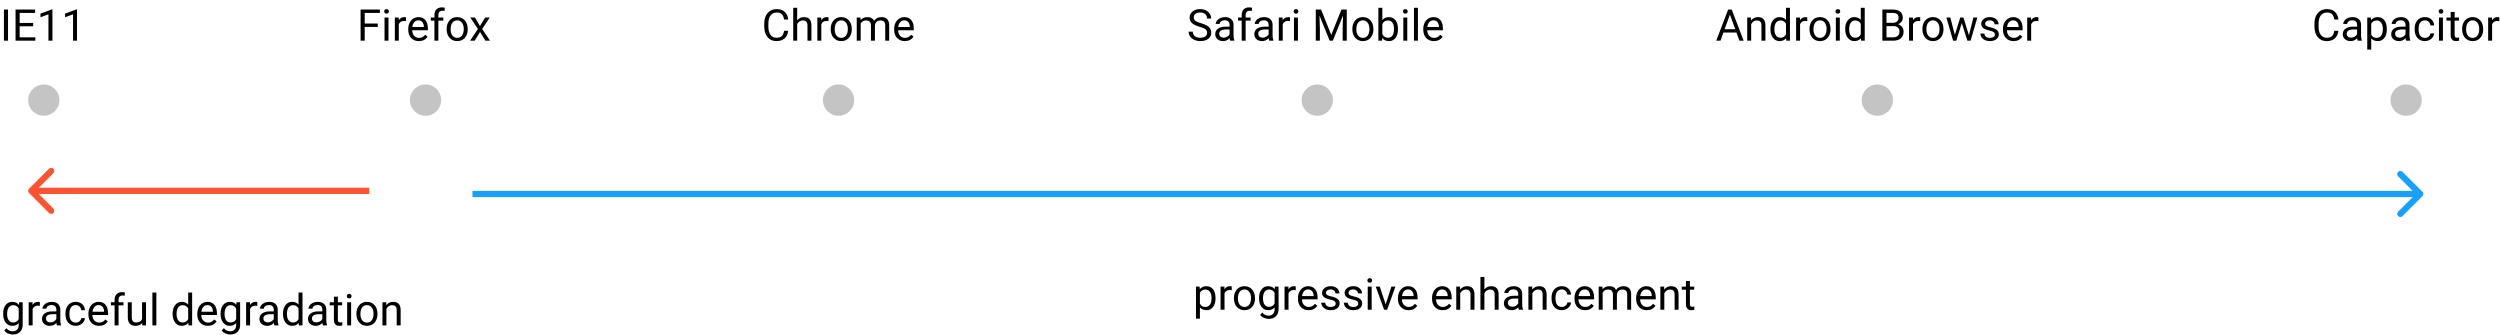 <svg width="799" height="107" viewBox="0 0 799 107" fill="none" xmlns="http://www.w3.org/2000/svg">
<rect width="799" height="107" fill="white"/>
<path d="M2.563 13H1.251V3.047H2.563V13ZM10.596 8.399H6.282V11.927H11.293V13H4.97V3.047H11.225V4.127H6.282V7.326H10.596V8.399ZM16.755 13H15.483V4.571L12.934 5.508V4.359L16.557 2.999H16.755V13ZM24.616 13H23.345V4.571L20.795 5.508V4.359L24.418 2.999H24.616V13Z" fill="black"/>
<path d="M120.734 8.604H116.558V13H115.245V3.047H121.411V4.127H116.558V7.531H120.734V8.604ZM124.159 13H122.895V5.604H124.159V13ZM122.792 3.642C122.792 3.437 122.854 3.263 122.977 3.122C123.104 2.981 123.291 2.91 123.537 2.91C123.783 2.91 123.97 2.981 124.098 3.122C124.225 3.263 124.289 3.437 124.289 3.642C124.289 3.847 124.225 4.018 124.098 4.154C123.97 4.291 123.783 4.359 123.537 4.359C123.291 4.359 123.104 4.291 122.977 4.154C122.854 4.018 122.792 3.847 122.792 3.642ZM129.765 6.738C129.573 6.706 129.366 6.69 129.143 6.69C128.313 6.69 127.75 7.044 127.454 7.75V13H126.189V5.604H127.42L127.44 6.458C127.855 5.797 128.443 5.467 129.204 5.467C129.45 5.467 129.637 5.499 129.765 5.562V6.738ZM133.866 13.137C132.864 13.137 132.048 12.809 131.419 12.152C130.79 11.492 130.476 10.61 130.476 9.507V9.274C130.476 8.541 130.615 7.887 130.893 7.312C131.175 6.734 131.567 6.283 132.068 5.959C132.574 5.631 133.121 5.467 133.709 5.467C134.671 5.467 135.418 5.784 135.951 6.417C136.484 7.05 136.751 7.957 136.751 9.138V9.664H131.74C131.758 10.393 131.97 10.983 132.376 11.435C132.786 11.881 133.306 12.104 133.935 12.104C134.381 12.104 134.759 12.013 135.069 11.831C135.379 11.649 135.65 11.407 135.883 11.106L136.655 11.708C136.035 12.661 135.106 13.137 133.866 13.137ZM133.709 6.506C133.199 6.506 132.77 6.693 132.424 7.066C132.077 7.436 131.863 7.955 131.781 8.625H135.486V8.529C135.45 7.887 135.277 7.39 134.967 7.039C134.657 6.684 134.238 6.506 133.709 6.506ZM138.843 13V6.581H137.674V5.604H138.843V4.845C138.843 4.052 139.055 3.439 139.479 3.006C139.902 2.573 140.502 2.356 141.276 2.356C141.568 2.356 141.857 2.395 142.145 2.473L142.076 3.498C141.862 3.457 141.634 3.437 141.393 3.437C140.982 3.437 140.666 3.557 140.442 3.799C140.219 4.036 140.107 4.378 140.107 4.824V5.604H141.687V6.581H140.107V13H138.843ZM142.753 9.233C142.753 8.509 142.894 7.857 143.177 7.278C143.464 6.7 143.86 6.253 144.366 5.938C144.877 5.624 145.458 5.467 146.109 5.467C147.117 5.467 147.93 5.815 148.55 6.513C149.174 7.21 149.486 8.137 149.486 9.295V9.384C149.486 10.104 149.347 10.751 149.069 11.325C148.796 11.895 148.402 12.339 147.887 12.658C147.376 12.977 146.788 13.137 146.123 13.137C145.12 13.137 144.307 12.788 143.683 12.091C143.063 11.394 142.753 10.471 142.753 9.322V9.233ZM144.024 9.384C144.024 10.204 144.214 10.863 144.592 11.359C144.975 11.856 145.485 12.104 146.123 12.104C146.766 12.104 147.276 11.854 147.654 11.352C148.033 10.847 148.222 10.14 148.222 9.233C148.222 8.422 148.028 7.766 147.641 7.265C147.258 6.759 146.747 6.506 146.109 6.506C145.485 6.506 144.981 6.754 144.599 7.251C144.216 7.748 144.024 8.459 144.024 9.384ZM153.403 8.304L155.044 5.604H156.521L154.101 9.261L156.596 13H155.133L153.424 10.231L151.715 13H150.245L152.74 9.261L150.32 5.604H151.783L153.403 8.304Z" fill="black"/>
<path d="M251.915 9.842C251.792 10.895 251.402 11.708 250.746 12.282C250.094 12.852 249.226 13.137 248.142 13.137C246.966 13.137 246.022 12.715 245.312 11.872C244.605 11.029 244.252 9.901 244.252 8.488V7.531C244.252 6.606 244.416 5.793 244.744 5.091C245.077 4.389 245.546 3.851 246.152 3.478C246.758 3.099 247.46 2.91 248.258 2.91C249.315 2.91 250.163 3.206 250.801 3.799C251.439 4.387 251.81 5.202 251.915 6.246H250.596C250.482 5.453 250.233 4.879 249.851 4.523C249.472 4.168 248.941 3.99 248.258 3.99C247.419 3.99 246.761 4.3 246.282 4.92C245.808 5.54 245.571 6.422 245.571 7.565V8.529C245.571 9.609 245.797 10.468 246.248 11.106C246.699 11.745 247.33 12.063 248.142 12.063C248.871 12.063 249.429 11.899 249.816 11.571C250.208 11.239 250.468 10.662 250.596 9.842H251.915ZM254.779 6.499C255.34 5.811 256.069 5.467 256.967 5.467C258.53 5.467 259.318 6.349 259.332 8.112V13H258.067V8.105C258.063 7.572 257.94 7.178 257.698 6.923C257.461 6.668 257.09 6.54 256.584 6.54C256.174 6.54 255.814 6.649 255.504 6.868C255.194 7.087 254.952 7.374 254.779 7.729V13H253.515V2.5H254.779V6.499ZM264.801 6.738C264.609 6.706 264.402 6.69 264.179 6.69C263.349 6.69 262.786 7.044 262.49 7.75V13H261.226V5.604H262.456L262.477 6.458C262.891 5.797 263.479 5.467 264.24 5.467C264.486 5.467 264.673 5.499 264.801 5.562V6.738ZM265.498 9.233C265.498 8.509 265.639 7.857 265.922 7.278C266.209 6.7 266.605 6.253 267.111 5.938C267.622 5.624 268.203 5.467 268.854 5.467C269.862 5.467 270.675 5.815 271.295 6.513C271.919 7.21 272.231 8.137 272.231 9.295V9.384C272.231 10.104 272.092 10.751 271.814 11.325C271.541 11.895 271.147 12.339 270.632 12.658C270.121 12.977 269.534 13.137 268.868 13.137C267.866 13.137 267.052 12.788 266.428 12.091C265.808 11.394 265.498 10.471 265.498 9.322V9.233ZM266.77 9.384C266.77 10.204 266.959 10.863 267.337 11.359C267.72 11.856 268.23 12.104 268.868 12.104C269.511 12.104 270.021 11.854 270.399 11.352C270.778 10.847 270.967 10.14 270.967 9.233C270.967 8.422 270.773 7.766 270.386 7.265C270.003 6.759 269.493 6.506 268.854 6.506C268.23 6.506 267.727 6.754 267.344 7.251C266.961 7.748 266.77 8.459 266.77 9.384ZM275.007 5.604L275.041 6.424C275.583 5.786 276.315 5.467 277.235 5.467C278.27 5.467 278.974 5.863 279.348 6.656C279.594 6.301 279.913 6.014 280.305 5.795C280.701 5.576 281.168 5.467 281.706 5.467C283.328 5.467 284.153 6.326 284.181 8.044V13H282.916V8.119C282.916 7.59 282.795 7.196 282.554 6.937C282.312 6.672 281.907 6.54 281.337 6.54C280.868 6.54 280.478 6.681 280.168 6.964C279.858 7.242 279.678 7.618 279.628 8.092V13H278.356V8.153C278.356 7.078 277.83 6.54 276.777 6.54C275.948 6.54 275.381 6.893 275.075 7.6V13H273.811V5.604H275.007ZM289.164 13.137C288.161 13.137 287.346 12.809 286.717 12.152C286.088 11.492 285.773 10.61 285.773 9.507V9.274C285.773 8.541 285.912 7.887 286.19 7.312C286.473 6.734 286.865 6.283 287.366 5.959C287.872 5.631 288.419 5.467 289.007 5.467C289.968 5.467 290.716 5.784 291.249 6.417C291.782 7.05 292.049 7.957 292.049 9.138V9.664H287.038C287.056 10.393 287.268 10.983 287.674 11.435C288.084 11.881 288.604 12.104 289.232 12.104C289.679 12.104 290.057 12.013 290.367 11.831C290.677 11.649 290.948 11.407 291.181 11.106L291.953 11.708C291.333 12.661 290.404 13.137 289.164 13.137ZM289.007 6.506C288.496 6.506 288.068 6.693 287.722 7.066C287.375 7.436 287.161 7.955 287.079 8.625H290.784V8.529C290.748 7.887 290.575 7.39 290.265 7.039C289.955 6.684 289.535 6.506 289.007 6.506Z" fill="black"/>
<path d="M383.422 8.563C382.296 8.24 381.476 7.843 380.961 7.374C380.451 6.9 380.195 6.317 380.195 5.624C380.195 4.84 380.507 4.193 381.132 3.683C381.761 3.168 382.576 2.91 383.579 2.91C384.263 2.91 384.871 3.042 385.404 3.307C385.942 3.571 386.357 3.936 386.648 4.4C386.945 4.865 387.093 5.373 387.093 5.925H385.773C385.773 5.323 385.582 4.852 385.199 4.51C384.816 4.163 384.276 3.99 383.579 3.99C382.932 3.99 382.426 4.134 382.062 4.421C381.701 4.703 381.521 5.098 381.521 5.604C381.521 6.009 381.692 6.353 382.034 6.636C382.381 6.914 382.966 7.169 383.791 7.401C384.62 7.634 385.268 7.891 385.732 8.174C386.202 8.452 386.548 8.778 386.771 9.151C386.999 9.525 387.113 9.965 387.113 10.471C387.113 11.277 386.799 11.925 386.17 12.412C385.541 12.895 384.7 13.137 383.647 13.137C382.964 13.137 382.326 13.007 381.733 12.747C381.141 12.483 380.683 12.123 380.359 11.667C380.04 11.211 379.881 10.694 379.881 10.115H381.2C381.2 10.717 381.421 11.193 381.863 11.544C382.31 11.89 382.905 12.063 383.647 12.063C384.34 12.063 384.871 11.922 385.24 11.64C385.609 11.357 385.794 10.972 385.794 10.484C385.794 9.997 385.623 9.621 385.281 9.356C384.939 9.088 384.32 8.823 383.422 8.563ZM393.17 13C393.097 12.854 393.038 12.594 392.992 12.221C392.404 12.831 391.702 13.137 390.887 13.137C390.158 13.137 389.558 12.932 389.089 12.521C388.624 12.107 388.392 11.583 388.392 10.949C388.392 10.179 388.683 9.582 389.267 9.158C389.854 8.73 390.679 8.516 391.741 8.516H392.972V7.935C392.972 7.493 392.84 7.142 392.575 6.882C392.311 6.618 391.921 6.485 391.406 6.485C390.955 6.485 390.577 6.599 390.271 6.827C389.966 7.055 389.813 7.331 389.813 7.654H388.542C388.542 7.285 388.672 6.93 388.932 6.588C389.196 6.242 389.551 5.968 389.998 5.768C390.449 5.567 390.944 5.467 391.481 5.467C392.334 5.467 393.001 5.681 393.484 6.109C393.967 6.533 394.218 7.119 394.236 7.866V11.271C394.236 11.95 394.323 12.49 394.496 12.891V13H393.17ZM391.071 12.036C391.468 12.036 391.844 11.934 392.199 11.729C392.555 11.523 392.812 11.257 392.972 10.929V9.411H391.98C390.431 9.411 389.656 9.865 389.656 10.771C389.656 11.168 389.788 11.478 390.053 11.701C390.317 11.925 390.657 12.036 391.071 12.036ZM396.841 13V6.581H395.672V5.604H396.841V4.845C396.841 4.052 397.053 3.439 397.477 3.006C397.9 2.573 398.5 2.356 399.274 2.356C399.566 2.356 399.855 2.395 400.143 2.473L400.074 3.498C399.86 3.457 399.632 3.437 399.391 3.437C398.98 3.437 398.664 3.557 398.44 3.799C398.217 4.036 398.105 4.378 398.105 4.824V5.604H399.685V6.581H398.105V13H396.841ZM405.652 13C405.579 12.854 405.52 12.594 405.475 12.221C404.887 12.831 404.185 13.137 403.369 13.137C402.64 13.137 402.041 12.932 401.571 12.521C401.106 12.107 400.874 11.583 400.874 10.949C400.874 10.179 401.166 9.582 401.749 9.158C402.337 8.73 403.162 8.516 404.224 8.516H405.454V7.935C405.454 7.493 405.322 7.142 405.058 6.882C404.793 6.618 404.404 6.485 403.889 6.485C403.438 6.485 403.059 6.599 402.754 6.827C402.449 7.055 402.296 7.331 402.296 7.654H401.024C401.024 7.285 401.154 6.93 401.414 6.588C401.678 6.242 402.034 5.968 402.48 5.768C402.932 5.567 403.426 5.467 403.964 5.467C404.816 5.467 405.484 5.681 405.967 6.109C406.45 6.533 406.701 7.119 406.719 7.866V11.271C406.719 11.95 406.805 12.49 406.979 12.891V13H405.652ZM403.554 12.036C403.95 12.036 404.326 11.934 404.682 11.729C405.037 11.523 405.295 11.257 405.454 10.929V9.411H404.463C402.913 9.411 402.139 9.865 402.139 10.771C402.139 11.168 402.271 11.478 402.535 11.701C402.799 11.925 403.139 12.036 403.554 12.036ZM412.276 6.738C412.085 6.706 411.878 6.69 411.654 6.69C410.825 6.69 410.262 7.044 409.966 7.75V13H408.701V5.604H409.932L409.952 6.458C410.367 5.797 410.955 5.467 411.716 5.467C411.962 5.467 412.149 5.499 412.276 5.562V6.738ZM414.819 13H413.555V5.604H414.819V13ZM413.452 3.642C413.452 3.437 413.514 3.263 413.637 3.122C413.764 2.981 413.951 2.91 414.197 2.91C414.443 2.91 414.63 2.981 414.758 3.122C414.885 3.263 414.949 3.437 414.949 3.642C414.949 3.847 414.885 4.018 414.758 4.154C414.63 4.291 414.443 4.359 414.197 4.359C413.951 4.359 413.764 4.291 413.637 4.154C413.514 4.018 413.452 3.847 413.452 3.642ZM422.216 3.047L425.47 11.168L428.724 3.047H430.426V13H429.113V9.124L429.236 4.94L425.969 13H424.964L421.703 4.961L421.833 9.124V13H420.521V3.047H422.216ZM432.21 9.233C432.21 8.509 432.351 7.857 432.634 7.278C432.921 6.7 433.317 6.253 433.823 5.938C434.334 5.624 434.915 5.467 435.566 5.467C436.574 5.467 437.387 5.815 438.007 6.513C438.631 7.21 438.943 8.137 438.943 9.295V9.384C438.943 10.104 438.804 10.751 438.526 11.325C438.253 11.895 437.859 12.339 437.344 12.658C436.833 12.977 436.245 13.137 435.58 13.137C434.577 13.137 433.764 12.788 433.14 12.091C432.52 11.394 432.21 10.471 432.21 9.322V9.233ZM433.481 9.384C433.481 10.204 433.671 10.863 434.049 11.359C434.432 11.856 434.942 12.104 435.58 12.104C436.223 12.104 436.733 11.854 437.111 11.352C437.49 10.847 437.679 10.14 437.679 9.233C437.679 8.422 437.485 7.766 437.098 7.265C436.715 6.759 436.204 6.506 435.566 6.506C434.942 6.506 434.438 6.754 434.056 7.251C433.673 7.748 433.481 8.459 433.481 9.384ZM446.791 9.384C446.791 10.514 446.531 11.423 446.012 12.111C445.492 12.795 444.795 13.137 443.92 13.137C442.986 13.137 442.263 12.806 441.753 12.146L441.691 13H440.529V2.5H441.794V6.417C442.304 5.784 443.008 5.467 443.906 5.467C444.804 5.467 445.508 5.806 446.019 6.485C446.534 7.164 446.791 8.094 446.791 9.274V9.384ZM445.526 9.24C445.526 8.379 445.36 7.714 445.027 7.244C444.695 6.775 444.216 6.54 443.592 6.54C442.758 6.54 442.159 6.927 441.794 7.702V10.901C442.181 11.676 442.785 12.063 443.605 12.063C444.212 12.063 444.683 11.829 445.021 11.359C445.358 10.89 445.526 10.184 445.526 9.24ZM449.765 13H448.5V5.604H449.765V13ZM448.397 3.642C448.397 3.437 448.459 3.263 448.582 3.122C448.71 2.981 448.896 2.91 449.143 2.91C449.389 2.91 449.576 2.981 449.703 3.122C449.831 3.263 449.895 3.437 449.895 3.642C449.895 3.847 449.831 4.018 449.703 4.154C449.576 4.291 449.389 4.359 449.143 4.359C448.896 4.359 448.71 4.291 448.582 4.154C448.459 4.018 448.397 3.847 448.397 3.642ZM453.169 13H451.904V2.5H453.169V13ZM458.269 13.137C457.266 13.137 456.45 12.809 455.821 12.152C455.192 11.492 454.878 10.61 454.878 9.507V9.274C454.878 8.541 455.017 7.887 455.295 7.312C455.577 6.734 455.969 6.283 456.471 5.959C456.977 5.631 457.523 5.467 458.111 5.467C459.073 5.467 459.82 5.784 460.354 6.417C460.887 7.05 461.153 7.957 461.153 9.138V9.664H456.143C456.161 10.393 456.373 10.983 456.778 11.435C457.188 11.881 457.708 12.104 458.337 12.104C458.784 12.104 459.162 12.013 459.472 11.831C459.782 11.649 460.053 11.407 460.285 11.106L461.058 11.708C460.438 12.661 459.508 13.137 458.269 13.137ZM458.111 6.506C457.601 6.506 457.173 6.693 456.826 7.066C456.48 7.436 456.266 7.955 456.184 8.625H459.889V8.529C459.852 7.887 459.679 7.39 459.369 7.039C459.059 6.684 458.64 6.506 458.111 6.506Z" fill="black"/>
<path d="M554.972 10.402H550.802L549.865 13H548.512L552.312 3.047H553.461L557.269 13H555.922L554.972 10.402ZM551.198 9.322H554.582L552.887 4.667L551.198 9.322ZM559.606 5.604L559.647 6.533C560.213 5.822 560.951 5.467 561.862 5.467C563.425 5.467 564.214 6.349 564.228 8.112V13H562.963V8.105C562.958 7.572 562.835 7.178 562.594 6.923C562.357 6.668 561.985 6.54 561.479 6.54C561.069 6.54 560.709 6.649 560.399 6.868C560.09 7.087 559.848 7.374 559.675 7.729V13H558.41V5.604H559.606ZM565.827 9.24C565.827 8.105 566.096 7.194 566.634 6.506C567.172 5.813 567.876 5.467 568.746 5.467C569.612 5.467 570.298 5.763 570.804 6.355V2.5H572.068V13H570.906L570.845 12.207C570.339 12.827 569.635 13.137 568.732 13.137C567.876 13.137 567.176 12.786 566.634 12.084C566.096 11.382 565.827 10.466 565.827 9.336V9.24ZM567.092 9.384C567.092 10.222 567.265 10.879 567.611 11.352C567.958 11.826 568.436 12.063 569.047 12.063C569.849 12.063 570.435 11.704 570.804 10.983V7.586C570.425 6.889 569.844 6.54 569.061 6.54C568.441 6.54 567.958 6.779 567.611 7.258C567.265 7.736 567.092 8.445 567.092 9.384ZM577.612 6.738C577.421 6.706 577.214 6.69 576.99 6.69C576.161 6.69 575.598 7.044 575.302 7.75V13H574.037V5.604H575.268L575.288 6.458C575.703 5.797 576.291 5.467 577.052 5.467C577.298 5.467 577.485 5.499 577.612 5.562V6.738ZM578.31 9.233C578.31 8.509 578.451 7.857 578.733 7.278C579.021 6.7 579.417 6.253 579.923 5.938C580.433 5.624 581.014 5.467 581.666 5.467C582.673 5.467 583.487 5.815 584.106 6.513C584.731 7.21 585.043 8.137 585.043 9.295V9.384C585.043 10.104 584.904 10.751 584.626 11.325C584.353 11.895 583.958 12.339 583.443 12.658C582.933 12.977 582.345 13.137 581.68 13.137C580.677 13.137 579.864 12.788 579.239 12.091C578.619 11.394 578.31 10.471 578.31 9.322V9.233ZM579.581 9.384C579.581 10.204 579.77 10.863 580.148 11.359C580.531 11.856 581.042 12.104 581.68 12.104C582.322 12.104 582.833 11.854 583.211 11.352C583.589 10.847 583.778 10.14 583.778 9.233C583.778 8.422 583.585 7.766 583.197 7.265C582.814 6.759 582.304 6.506 581.666 6.506C581.042 6.506 580.538 6.754 580.155 7.251C579.772 7.748 579.581 8.459 579.581 9.384ZM588.003 13H586.738V5.604H588.003V13ZM586.636 3.642C586.636 3.437 586.697 3.263 586.82 3.122C586.948 2.981 587.135 2.91 587.381 2.91C587.627 2.91 587.814 2.981 587.941 3.122C588.069 3.263 588.133 3.437 588.133 3.642C588.133 3.847 588.069 4.018 587.941 4.154C587.814 4.291 587.627 4.359 587.381 4.359C587.135 4.359 586.948 4.291 586.82 4.154C586.697 4.018 586.636 3.847 586.636 3.642ZM589.726 9.24C589.726 8.105 589.994 7.194 590.532 6.506C591.07 5.813 591.774 5.467 592.645 5.467C593.51 5.467 594.196 5.763 594.702 6.355V2.5H595.967V13H594.805L594.743 12.207C594.237 12.827 593.533 13.137 592.631 13.137C591.774 13.137 591.075 12.786 590.532 12.084C589.994 11.382 589.726 10.466 589.726 9.336V9.24ZM590.99 9.384C590.99 10.222 591.163 10.879 591.51 11.352C591.856 11.826 592.335 12.063 592.945 12.063C593.747 12.063 594.333 11.704 594.702 10.983V7.586C594.324 6.889 593.743 6.54 592.959 6.54C592.339 6.54 591.856 6.779 591.51 7.258C591.163 7.736 590.99 8.445 590.99 9.384ZM601.606 13V3.047H604.86C605.94 3.047 606.752 3.27 607.294 3.717C607.841 4.163 608.114 4.824 608.114 5.699C608.114 6.164 607.982 6.577 607.718 6.937C607.453 7.292 607.093 7.568 606.638 7.764C607.175 7.914 607.599 8.201 607.909 8.625C608.224 9.044 608.381 9.546 608.381 10.129C608.381 11.022 608.091 11.724 607.513 12.234C606.934 12.745 606.116 13 605.059 13H601.606ZM602.919 8.345V11.927H605.086C605.697 11.927 606.177 11.77 606.528 11.455C606.884 11.136 607.062 10.699 607.062 10.143C607.062 8.944 606.41 8.345 605.106 8.345H602.919ZM602.919 7.292H604.901C605.476 7.292 605.934 7.148 606.275 6.861C606.622 6.574 606.795 6.185 606.795 5.692C606.795 5.146 606.635 4.749 606.316 4.503C605.997 4.252 605.512 4.127 604.86 4.127H602.919V7.292ZM613.706 6.738C613.515 6.706 613.307 6.69 613.084 6.69C612.255 6.69 611.692 7.044 611.396 7.75V13H610.131V5.604H611.361L611.382 6.458C611.797 5.797 612.384 5.467 613.146 5.467C613.392 5.467 613.578 5.499 613.706 5.562V6.738ZM614.403 9.233C614.403 8.509 614.545 7.857 614.827 7.278C615.114 6.7 615.511 6.253 616.017 5.938C616.527 5.624 617.108 5.467 617.76 5.467C618.767 5.467 619.58 5.815 620.2 6.513C620.825 7.21 621.137 8.137 621.137 9.295V9.384C621.137 10.104 620.998 10.751 620.72 11.325C620.446 11.895 620.052 12.339 619.537 12.658C619.027 12.977 618.439 13.137 617.773 13.137C616.771 13.137 615.957 12.788 615.333 12.091C614.713 11.394 614.403 10.471 614.403 9.322V9.233ZM615.675 9.384C615.675 10.204 615.864 10.863 616.242 11.359C616.625 11.856 617.135 12.104 617.773 12.104C618.416 12.104 618.926 11.854 619.305 11.352C619.683 10.847 619.872 10.14 619.872 9.233C619.872 8.422 619.678 7.766 619.291 7.265C618.908 6.759 618.398 6.506 617.76 6.506C617.135 6.506 616.632 6.754 616.249 7.251C615.866 7.748 615.675 8.459 615.675 9.384ZM629.271 11.257L630.693 5.604H631.958L629.805 13H628.779L626.981 7.395L625.231 13H624.206L622.06 5.604H623.317L624.773 11.141L626.496 5.604H627.515L629.271 11.257ZM637.557 11.038C637.557 10.696 637.427 10.432 637.167 10.245C636.912 10.054 636.463 9.89 635.82 9.753C635.182 9.616 634.674 9.452 634.296 9.261C633.922 9.069 633.644 8.841 633.462 8.577C633.284 8.313 633.195 7.998 633.195 7.634C633.195 7.028 633.451 6.515 633.961 6.096C634.476 5.676 635.132 5.467 635.93 5.467C636.768 5.467 637.447 5.683 637.967 6.116C638.491 6.549 638.753 7.103 638.753 7.777H637.481C637.481 7.431 637.333 7.132 637.037 6.882C636.745 6.631 636.376 6.506 635.93 6.506C635.469 6.506 635.109 6.606 634.85 6.807C634.59 7.007 634.46 7.269 634.46 7.593C634.46 7.898 634.581 8.128 634.822 8.283C635.064 8.438 635.499 8.586 636.128 8.728C636.761 8.869 637.274 9.037 637.666 9.233C638.058 9.429 638.347 9.666 638.534 9.944C638.726 10.218 638.821 10.553 638.821 10.949C638.821 11.61 638.557 12.141 638.028 12.542C637.5 12.938 636.814 13.137 635.971 13.137C635.378 13.137 634.854 13.032 634.398 12.822C633.943 12.613 633.585 12.321 633.325 11.947C633.07 11.569 632.942 11.161 632.942 10.724H634.207C634.23 11.148 634.398 11.485 634.713 11.735C635.032 11.981 635.451 12.104 635.971 12.104C636.449 12.104 636.832 12.009 637.119 11.817C637.411 11.621 637.557 11.362 637.557 11.038ZM643.538 13.137C642.535 13.137 641.72 12.809 641.091 12.152C640.462 11.492 640.147 10.61 640.147 9.507V9.274C640.147 8.541 640.286 7.887 640.564 7.312C640.847 6.734 641.239 6.283 641.74 5.959C642.246 5.631 642.793 5.467 643.381 5.467C644.342 5.467 645.09 5.784 645.623 6.417C646.156 7.05 646.423 7.957 646.423 9.138V9.664H641.412C641.43 10.393 641.642 10.983 642.048 11.435C642.458 11.881 642.978 12.104 643.606 12.104C644.053 12.104 644.431 12.013 644.741 11.831C645.051 11.649 645.322 11.407 645.555 11.106L646.327 11.708C645.707 12.661 644.778 13.137 643.538 13.137ZM643.381 6.506C642.87 6.506 642.442 6.693 642.096 7.066C641.749 7.436 641.535 7.955 641.453 8.625H645.158V8.529C645.122 7.887 644.949 7.39 644.639 7.039C644.329 6.684 643.91 6.506 643.381 6.506ZM651.468 6.738C651.276 6.706 651.069 6.69 650.846 6.69C650.016 6.69 649.453 7.044 649.157 7.75V13H647.893V5.604H649.123L649.144 6.458C649.558 5.797 650.146 5.467 650.907 5.467C651.153 5.467 651.34 5.499 651.468 5.562V6.738Z" fill="black"/>
<path d="M747.361 9.842C747.238 10.895 746.849 11.708 746.192 12.282C745.541 12.852 744.673 13.137 743.588 13.137C742.412 13.137 741.469 12.715 740.758 11.872C740.051 11.029 739.698 9.901 739.698 8.488V7.531C739.698 6.606 739.862 5.793 740.19 5.091C740.523 4.389 740.993 3.851 741.599 3.478C742.205 3.099 742.907 2.91 743.704 2.91C744.761 2.91 745.609 3.206 746.247 3.799C746.885 4.387 747.257 5.202 747.361 6.246H746.042C745.928 5.453 745.68 4.879 745.297 4.523C744.919 4.168 744.388 3.99 743.704 3.99C742.866 3.99 742.207 4.3 741.729 4.92C741.255 5.54 741.018 6.422 741.018 7.565V8.529C741.018 9.609 741.243 10.468 741.694 11.106C742.146 11.745 742.777 12.063 743.588 12.063C744.317 12.063 744.875 11.899 745.263 11.571C745.655 11.239 745.914 10.662 746.042 9.842H747.361ZM753.527 13C753.454 12.854 753.395 12.594 753.35 12.221C752.762 12.831 752.06 13.137 751.244 13.137C750.515 13.137 749.916 12.932 749.446 12.521C748.981 12.107 748.749 11.583 748.749 10.949C748.749 10.179 749.041 9.582 749.624 9.158C750.212 8.73 751.037 8.516 752.099 8.516H753.329V7.935C753.329 7.493 753.197 7.142 752.933 6.882C752.668 6.618 752.279 6.485 751.764 6.485C751.312 6.485 750.934 6.599 750.629 6.827C750.324 7.055 750.171 7.331 750.171 7.654H748.899C748.899 7.285 749.029 6.93 749.289 6.588C749.553 6.242 749.909 5.968 750.355 5.768C750.807 5.567 751.301 5.467 751.839 5.467C752.691 5.467 753.359 5.681 753.842 6.109C754.325 6.533 754.576 7.119 754.594 7.866V11.271C754.594 11.95 754.68 12.49 754.854 12.891V13H753.527ZM751.429 12.036C751.825 12.036 752.201 11.934 752.557 11.729C752.912 11.523 753.17 11.257 753.329 10.929V9.411H752.338C750.788 9.411 750.014 9.865 750.014 10.771C750.014 11.168 750.146 11.478 750.41 11.701C750.674 11.925 751.014 12.036 751.429 12.036ZM762.824 9.384C762.824 10.509 762.567 11.416 762.052 12.104C761.537 12.793 760.84 13.137 759.96 13.137C759.062 13.137 758.356 12.852 757.841 12.282V15.844H756.576V5.604H757.731L757.793 6.424C758.308 5.786 759.023 5.467 759.939 5.467C760.828 5.467 761.53 5.802 762.045 6.472C762.564 7.142 762.824 8.074 762.824 9.268V9.384ZM761.56 9.24C761.56 8.406 761.382 7.748 761.026 7.265C760.671 6.782 760.183 6.54 759.563 6.54C758.798 6.54 758.224 6.88 757.841 7.559V11.093C758.219 11.767 758.798 12.104 759.577 12.104C760.183 12.104 760.664 11.865 761.02 11.387C761.38 10.904 761.56 10.188 761.56 9.24ZM769.004 13C768.931 12.854 768.872 12.594 768.826 12.221C768.238 12.831 767.536 13.137 766.721 13.137C765.992 13.137 765.392 12.932 764.923 12.521C764.458 12.107 764.226 11.583 764.226 10.949C764.226 10.179 764.517 9.582 765.101 9.158C765.688 8.73 766.513 8.516 767.575 8.516H768.806V7.935C768.806 7.493 768.674 7.142 768.409 6.882C768.145 6.618 767.755 6.485 767.24 6.485C766.789 6.485 766.411 6.599 766.105 6.827C765.8 7.055 765.647 7.331 765.647 7.654H764.376C764.376 7.285 764.506 6.93 764.766 6.588C765.03 6.242 765.385 5.968 765.832 5.768C766.283 5.567 766.778 5.467 767.315 5.467C768.168 5.467 768.835 5.681 769.318 6.109C769.801 6.533 770.052 7.119 770.07 7.866V11.271C770.07 11.95 770.157 12.49 770.33 12.891V13H769.004ZM766.905 12.036C767.302 12.036 767.678 11.934 768.033 11.729C768.389 11.523 768.646 11.257 768.806 10.929V9.411H767.814C766.265 9.411 765.49 9.865 765.49 10.771C765.49 11.168 765.622 11.478 765.887 11.701C766.151 11.925 766.491 12.036 766.905 12.036ZM775.02 12.104C775.471 12.104 775.865 11.968 776.202 11.694C776.539 11.421 776.726 11.079 776.763 10.669H777.959C777.936 11.093 777.79 11.496 777.521 11.879C777.253 12.262 776.893 12.567 776.441 12.795C775.995 13.023 775.521 13.137 775.02 13.137C774.012 13.137 773.21 12.802 772.613 12.132C772.021 11.457 771.725 10.537 771.725 9.37V9.158C771.725 8.438 771.857 7.798 772.121 7.237C772.385 6.677 772.764 6.242 773.256 5.932C773.753 5.622 774.338 5.467 775.013 5.467C775.842 5.467 776.53 5.715 777.077 6.212C777.629 6.709 777.923 7.354 777.959 8.146H776.763C776.726 7.668 776.544 7.276 776.216 6.971C775.892 6.661 775.491 6.506 775.013 6.506C774.37 6.506 773.871 6.738 773.516 7.203C773.165 7.663 772.989 8.331 772.989 9.206V9.445C772.989 10.297 773.165 10.954 773.516 11.414C773.867 11.874 774.368 12.104 775.02 12.104ZM780.755 13H779.49V5.604H780.755V13ZM779.388 3.642C779.388 3.437 779.449 3.263 779.572 3.122C779.7 2.981 779.887 2.91 780.133 2.91C780.379 2.91 780.566 2.981 780.693 3.122C780.821 3.263 780.885 3.437 780.885 3.642C780.885 3.847 780.821 4.018 780.693 4.154C780.566 4.291 780.379 4.359 780.133 4.359C779.887 4.359 779.7 4.291 779.572 4.154C779.449 4.018 779.388 3.847 779.388 3.642ZM784.501 3.812V5.604H785.882V6.581H784.501V11.168C784.501 11.464 784.562 11.688 784.686 11.838C784.809 11.984 785.018 12.057 785.314 12.057C785.46 12.057 785.661 12.029 785.916 11.975V13C785.583 13.091 785.26 13.137 784.945 13.137C784.38 13.137 783.954 12.966 783.667 12.624C783.38 12.282 783.236 11.797 783.236 11.168V6.581H781.89V5.604H783.236V3.812H784.501ZM786.894 9.233C786.894 8.509 787.035 7.857 787.317 7.278C787.604 6.7 788.001 6.253 788.507 5.938C789.017 5.624 789.598 5.467 790.25 5.467C791.257 5.467 792.071 5.815 792.69 6.513C793.315 7.21 793.627 8.137 793.627 9.295V9.384C793.627 10.104 793.488 10.751 793.21 11.325C792.937 11.895 792.542 12.339 792.027 12.658C791.517 12.977 790.929 13.137 790.264 13.137C789.261 13.137 788.448 12.788 787.823 12.091C787.203 11.394 786.894 10.471 786.894 9.322V9.233ZM788.165 9.384C788.165 10.204 788.354 10.863 788.732 11.359C789.115 11.856 789.626 12.104 790.264 12.104C790.906 12.104 791.417 11.854 791.795 11.352C792.173 10.847 792.362 10.14 792.362 9.233C792.362 8.422 792.169 7.766 791.781 7.265C791.398 6.759 790.888 6.506 790.25 6.506C789.626 6.506 789.122 6.754 788.739 7.251C788.356 7.748 788.165 8.459 788.165 9.384ZM798.788 6.738C798.597 6.706 798.389 6.69 798.166 6.69C797.337 6.69 796.774 7.044 796.478 7.75V13H795.213V5.604H796.443L796.464 6.458C796.879 5.797 797.466 5.467 798.228 5.467C798.474 5.467 798.66 5.499 798.788 5.562V6.738Z" fill="black"/>
<path d="M1.004 100.24C1.004 99.087 1.271 98.171 1.804 97.492C2.337 96.809 3.043 96.467 3.923 96.467C4.825 96.467 5.529 96.786 6.035 97.424L6.097 96.603H7.252V103.822C7.252 104.779 6.967 105.534 6.397 106.085C5.832 106.636 5.071 106.912 4.114 106.912C3.581 106.912 3.059 106.798 2.549 106.57C2.038 106.342 1.649 106.03 1.38 105.634L2.036 104.875C2.578 105.545 3.242 105.88 4.025 105.88C4.641 105.88 5.119 105.707 5.461 105.36C5.807 105.014 5.98 104.526 5.98 103.897V103.262C5.475 103.845 4.784 104.137 3.909 104.137C3.043 104.137 2.341 103.788 1.804 103.091C1.271 102.394 1.004 101.443 1.004 100.24ZM2.275 100.384C2.275 101.218 2.446 101.874 2.788 102.353C3.13 102.826 3.608 103.063 4.224 103.063C5.021 103.063 5.607 102.701 5.98 101.977V98.6C5.593 97.893 5.012 97.54 4.237 97.54C3.622 97.54 3.141 97.779 2.795 98.258C2.449 98.736 2.275 99.445 2.275 100.384ZM12.741 97.738C12.55 97.706 12.342 97.69 12.119 97.69C11.29 97.69 10.727 98.044 10.431 98.75V104H9.166V96.603H10.396L10.417 97.458C10.832 96.797 11.42 96.467 12.181 96.467C12.427 96.467 12.614 96.499 12.741 96.562V97.738ZM18.203 104C18.13 103.854 18.071 103.594 18.025 103.221C17.438 103.831 16.736 104.137 15.92 104.137C15.191 104.137 14.591 103.932 14.122 103.521C13.657 103.107 13.425 102.583 13.425 101.949C13.425 101.179 13.716 100.582 14.3 100.158C14.888 99.73 15.713 99.516 16.774 99.516H18.005V98.935C18.005 98.493 17.873 98.142 17.608 97.882C17.344 97.618 16.954 97.485 16.439 97.485C15.988 97.485 15.61 97.599 15.305 97.827C14.999 98.055 14.847 98.331 14.847 98.654H13.575C13.575 98.285 13.705 97.93 13.965 97.588C14.229 97.242 14.585 96.968 15.031 96.768C15.482 96.567 15.977 96.467 16.515 96.467C17.367 96.467 18.035 96.681 18.518 97.109C19.001 97.533 19.251 98.119 19.27 98.866V102.271C19.27 102.95 19.356 103.49 19.529 103.891V104H18.203ZM16.105 103.036C16.501 103.036 16.877 102.934 17.232 102.729C17.588 102.523 17.845 102.257 18.005 101.929V100.411H17.014C15.464 100.411 14.69 100.865 14.69 101.771C14.69 102.168 14.822 102.478 15.086 102.701C15.35 102.924 15.69 103.036 16.105 103.036ZM24.219 103.104C24.67 103.104 25.064 102.968 25.401 102.694C25.739 102.421 25.925 102.079 25.962 101.669H27.158C27.135 102.093 26.99 102.496 26.721 102.879C26.452 103.262 26.092 103.567 25.641 103.795C25.194 104.023 24.72 104.137 24.219 104.137C23.212 104.137 22.41 103.802 21.812 103.132C21.22 102.457 20.924 101.537 20.924 100.37V100.158C20.924 99.438 21.056 98.798 21.32 98.237C21.585 97.677 21.963 97.242 22.455 96.932C22.952 96.622 23.537 96.467 24.212 96.467C25.041 96.467 25.73 96.715 26.276 97.212C26.828 97.709 27.122 98.353 27.158 99.147H25.962C25.925 98.668 25.743 98.276 25.415 97.971C25.091 97.661 24.69 97.506 24.212 97.506C23.569 97.506 23.07 97.738 22.715 98.203C22.364 98.663 22.189 99.331 22.189 100.206V100.445C22.189 101.298 22.364 101.954 22.715 102.414C23.066 102.874 23.567 103.104 24.219 103.104ZM31.649 104.137C30.647 104.137 29.831 103.809 29.202 103.152C28.573 102.492 28.259 101.61 28.259 100.507V100.274C28.259 99.541 28.398 98.887 28.676 98.312C28.958 97.734 29.35 97.283 29.852 96.959C30.357 96.631 30.904 96.467 31.492 96.467C32.454 96.467 33.201 96.784 33.734 97.417C34.268 98.05 34.534 98.957 34.534 100.138V100.664H29.523C29.542 101.393 29.754 101.983 30.159 102.435C30.569 102.881 31.089 103.104 31.718 103.104C32.164 103.104 32.543 103.013 32.852 102.831C33.162 102.649 33.434 102.407 33.666 102.106L34.438 102.708C33.819 103.66 32.889 104.137 31.649 104.137ZM31.492 97.506C30.982 97.506 30.553 97.693 30.207 98.066C29.861 98.436 29.646 98.955 29.564 99.625H33.27V99.529C33.233 98.887 33.06 98.39 32.75 98.039C32.44 97.684 32.021 97.506 31.492 97.506ZM36.626 104V97.581H35.457V96.603H36.626V95.845C36.626 95.052 36.838 94.439 37.262 94.006C37.685 93.573 38.285 93.356 39.06 93.356C39.351 93.356 39.641 93.395 39.928 93.473L39.859 94.498C39.645 94.457 39.417 94.436 39.176 94.436C38.766 94.436 38.449 94.557 38.226 94.799C38.002 95.036 37.891 95.378 37.891 95.824V96.603H39.47V97.581H37.891V104H36.626ZM45.438 103.269C44.945 103.847 44.223 104.137 43.27 104.137C42.482 104.137 41.88 103.909 41.466 103.453C41.056 102.993 40.848 102.314 40.844 101.416V96.603H42.108V101.382C42.108 102.503 42.564 103.063 43.476 103.063C44.442 103.063 45.084 102.703 45.403 101.983V96.603H46.668V104H45.465L45.438 103.269ZM49.97 104H48.705V93.5H49.97V104ZM55.165 100.24C55.165 99.106 55.434 98.194 55.972 97.506C56.509 96.813 57.214 96.467 58.084 96.467C58.95 96.467 59.636 96.763 60.142 97.356V93.5H61.406V104H60.244L60.183 103.207C59.677 103.827 58.973 104.137 58.07 104.137C57.214 104.137 56.514 103.786 55.972 103.084C55.434 102.382 55.165 101.466 55.165 100.336V100.24ZM56.43 100.384C56.43 101.222 56.603 101.879 56.949 102.353C57.296 102.826 57.774 103.063 58.385 103.063C59.187 103.063 59.773 102.703 60.142 101.983V98.586C59.763 97.889 59.182 97.54 58.398 97.54C57.779 97.54 57.296 97.779 56.949 98.258C56.603 98.736 56.43 99.445 56.43 100.384ZM66.444 104.137C65.442 104.137 64.626 103.809 63.997 103.152C63.368 102.492 63.054 101.61 63.054 100.507V100.274C63.054 99.541 63.193 98.887 63.471 98.312C63.753 97.734 64.145 97.283 64.647 96.959C65.152 96.631 65.699 96.467 66.287 96.467C67.249 96.467 67.996 96.784 68.529 97.417C69.062 98.05 69.329 98.957 69.329 100.138V100.664H64.318C64.337 101.393 64.549 101.983 64.954 102.435C65.364 102.881 65.884 103.104 66.513 103.104C66.959 103.104 67.338 103.013 67.647 102.831C67.957 102.649 68.228 102.407 68.461 102.106L69.233 102.708C68.614 103.66 67.684 104.137 66.444 104.137ZM66.287 97.506C65.777 97.506 65.348 97.693 65.002 98.066C64.656 98.436 64.441 98.955 64.359 99.625H68.064V99.529C68.028 98.887 67.855 98.39 67.545 98.039C67.235 97.684 66.816 97.506 66.287 97.506ZM70.498 100.24C70.498 99.087 70.765 98.171 71.298 97.492C71.831 96.809 72.537 96.467 73.417 96.467C74.319 96.467 75.023 96.786 75.529 97.424L75.591 96.603H76.746V103.822C76.746 104.779 76.461 105.534 75.892 106.085C75.326 106.636 74.565 106.912 73.608 106.912C73.075 106.912 72.553 106.798 72.043 106.57C71.533 106.342 71.143 106.03 70.874 105.634L71.53 104.875C72.073 105.545 72.736 105.88 73.519 105.88C74.135 105.88 74.613 105.707 74.955 105.36C75.301 105.014 75.475 104.526 75.475 103.897V103.262C74.969 103.845 74.278 104.137 73.403 104.137C72.537 104.137 71.836 103.788 71.298 103.091C70.765 102.394 70.498 101.443 70.498 100.24ZM71.769 100.384C71.769 101.218 71.94 101.874 72.282 102.353C72.624 102.826 73.103 103.063 73.718 103.063C74.515 103.063 75.101 102.701 75.475 101.977V98.6C75.087 97.893 74.506 97.54 73.731 97.54C73.116 97.54 72.635 97.779 72.289 98.258C71.943 98.736 71.769 99.445 71.769 100.384ZM82.235 97.738C82.044 97.706 81.837 97.69 81.613 97.69C80.784 97.69 80.221 98.044 79.925 98.75V104H78.66V96.603H79.891L79.911 97.458C80.326 96.797 80.914 96.467 81.675 96.467C81.921 96.467 82.108 96.499 82.235 96.562V97.738ZM87.697 104C87.624 103.854 87.565 103.594 87.519 103.221C86.932 103.831 86.23 104.137 85.414 104.137C84.685 104.137 84.086 103.932 83.616 103.521C83.151 103.107 82.919 102.583 82.919 101.949C82.919 101.179 83.211 100.582 83.794 100.158C84.382 99.73 85.207 99.516 86.269 99.516H87.499V98.935C87.499 98.493 87.367 98.142 87.103 97.882C86.838 97.618 86.449 97.485 85.934 97.485C85.482 97.485 85.104 97.599 84.799 97.827C84.493 98.055 84.341 98.331 84.341 98.654H83.069C83.069 98.285 83.199 97.93 83.459 97.588C83.723 97.242 84.079 96.968 84.525 96.768C84.977 96.567 85.471 96.467 86.009 96.467C86.861 96.467 87.529 96.681 88.012 97.109C88.495 97.533 88.745 98.119 88.764 98.866V102.271C88.764 102.95 88.85 103.49 89.023 103.891V104H87.697ZM85.599 103.036C85.995 103.036 86.371 102.934 86.727 102.729C87.082 102.523 87.34 102.257 87.499 101.929V100.411H86.508C84.958 100.411 84.184 100.865 84.184 101.771C84.184 102.168 84.316 102.478 84.58 102.701C84.844 102.924 85.184 103.036 85.599 103.036ZM90.439 100.24C90.439 99.106 90.707 98.194 91.245 97.506C91.783 96.813 92.487 96.467 93.357 96.467C94.223 96.467 94.909 96.763 95.415 97.356V93.5H96.68V104H95.518L95.456 103.207C94.95 103.827 94.246 104.137 93.344 104.137C92.487 104.137 91.787 103.786 91.245 103.084C90.707 102.382 90.439 101.466 90.439 100.336V100.24ZM91.703 100.384C91.703 101.222 91.876 101.879 92.223 102.353C92.569 102.826 93.047 103.063 93.658 103.063C94.46 103.063 95.046 102.703 95.415 101.983V98.586C95.037 97.889 94.456 97.54 93.672 97.54C93.052 97.54 92.569 97.779 92.223 98.258C91.876 98.736 91.703 99.445 91.703 100.384ZM103.215 104C103.142 103.854 103.083 103.594 103.037 103.221C102.449 103.831 101.747 104.137 100.932 104.137C100.202 104.137 99.603 103.932 99.134 103.521C98.669 103.107 98.436 102.583 98.436 101.949C98.436 101.179 98.728 100.582 99.311 100.158C99.899 99.73 100.724 99.516 101.786 99.516H103.017V98.935C103.017 98.493 102.884 98.142 102.62 97.882C102.356 97.618 101.966 97.485 101.451 97.485C101 97.485 100.622 97.599 100.316 97.827C100.011 98.055 99.858 98.331 99.858 98.654H98.587C98.587 98.285 98.717 97.93 98.977 97.588C99.241 97.242 99.596 96.968 100.043 96.768C100.494 96.567 100.989 96.467 101.526 96.467C102.379 96.467 103.046 96.681 103.529 97.109C104.012 97.533 104.263 98.119 104.281 98.866V102.271C104.281 102.95 104.368 103.49 104.541 103.891V104H103.215ZM101.116 103.036C101.513 103.036 101.889 102.934 102.244 102.729C102.6 102.523 102.857 102.257 103.017 101.929V100.411H102.025C100.476 100.411 99.701 100.865 99.701 101.771C99.701 102.168 99.833 102.478 100.098 102.701C100.362 102.924 100.701 103.036 101.116 103.036ZM107.979 94.812V96.603H109.36V97.581H107.979V102.168C107.979 102.464 108.041 102.688 108.164 102.838C108.287 102.984 108.497 103.057 108.793 103.057C108.939 103.057 109.139 103.029 109.395 102.975V104C109.062 104.091 108.738 104.137 108.424 104.137C107.859 104.137 107.433 103.966 107.146 103.624C106.858 103.282 106.715 102.797 106.715 102.168V97.581H105.368V96.603H106.715V94.812H107.979ZM112.218 104H110.953V96.603H112.218V104ZM110.851 94.642C110.851 94.436 110.912 94.263 111.035 94.122C111.163 93.981 111.35 93.91 111.596 93.91C111.842 93.91 112.029 93.981 112.156 94.122C112.284 94.263 112.348 94.436 112.348 94.642C112.348 94.847 112.284 95.018 112.156 95.154C112.029 95.291 111.842 95.359 111.596 95.359C111.35 95.359 111.163 95.291 111.035 95.154C110.912 95.018 110.851 94.847 110.851 94.642ZM113.913 100.233C113.913 99.509 114.054 98.857 114.337 98.278C114.624 97.7 115.021 97.253 115.526 96.939C116.037 96.624 116.618 96.467 117.27 96.467C118.277 96.467 119.09 96.815 119.71 97.513C120.334 98.21 120.646 99.137 120.646 100.295V100.384C120.646 101.104 120.507 101.751 120.229 102.325C119.956 102.895 119.562 103.339 119.047 103.658C118.536 103.977 117.949 104.137 117.283 104.137C116.281 104.137 115.467 103.788 114.843 103.091C114.223 102.394 113.913 101.471 113.913 100.322V100.233ZM115.185 100.384C115.185 101.204 115.374 101.863 115.752 102.359C116.135 102.856 116.645 103.104 117.283 103.104C117.926 103.104 118.436 102.854 118.814 102.353C119.193 101.847 119.382 101.14 119.382 100.233C119.382 99.422 119.188 98.766 118.801 98.265C118.418 97.759 117.908 97.506 117.27 97.506C116.645 97.506 116.142 97.754 115.759 98.251C115.376 98.748 115.185 99.459 115.185 100.384ZM123.429 96.603L123.47 97.533C124.035 96.822 124.773 96.467 125.685 96.467C127.248 96.467 128.036 97.349 128.05 99.112V104H126.785V99.106C126.781 98.572 126.658 98.178 126.416 97.923C126.179 97.668 125.808 97.54 125.302 97.54C124.892 97.54 124.532 97.649 124.222 97.868C123.912 98.087 123.67 98.374 123.497 98.73V104H122.232V96.603H123.429Z" fill="black"/>
<path d="M388.479 95.384C388.479 96.509 388.221 97.416 387.706 98.105C387.191 98.793 386.494 99.137 385.614 99.137C384.716 99.137 384.01 98.852 383.495 98.282V101.844H382.23V91.603H383.386L383.447 92.424C383.962 91.786 384.678 91.467 385.594 91.467C386.482 91.467 387.184 91.802 387.699 92.472C388.219 93.142 388.479 94.074 388.479 95.268V95.384ZM387.214 95.24C387.214 94.406 387.036 93.748 386.681 93.265C386.325 92.782 385.838 92.54 385.218 92.54C384.452 92.54 383.878 92.88 383.495 93.559V97.093C383.873 97.767 384.452 98.105 385.231 98.105C385.838 98.105 386.318 97.865 386.674 97.387C387.034 96.904 387.214 96.188 387.214 95.24ZM393.667 92.738C393.476 92.706 393.268 92.69 393.045 92.69C392.215 92.69 391.653 93.044 391.356 93.75V99H390.092V91.603H391.322L391.343 92.458C391.757 91.797 392.345 91.467 393.106 91.467C393.353 91.467 393.539 91.499 393.667 91.562V92.738ZM394.364 95.233C394.364 94.509 394.506 93.857 394.788 93.278C395.075 92.7 395.472 92.253 395.978 91.939C396.488 91.624 397.069 91.467 397.721 91.467C398.728 91.467 399.541 91.815 400.161 92.513C400.785 93.21 401.098 94.137 401.098 95.295V95.384C401.098 96.104 400.959 96.751 400.681 97.325C400.407 97.895 400.013 98.339 399.498 98.658C398.988 98.977 398.4 99.137 397.734 99.137C396.732 99.137 395.918 98.788 395.294 98.091C394.674 97.394 394.364 96.471 394.364 95.322V95.233ZM395.636 95.384C395.636 96.204 395.825 96.863 396.203 97.359C396.586 97.856 397.096 98.105 397.734 98.105C398.377 98.105 398.887 97.854 399.266 97.353C399.644 96.847 399.833 96.14 399.833 95.233C399.833 94.422 399.639 93.766 399.252 93.265C398.869 92.759 398.359 92.506 397.721 92.506C397.096 92.506 396.593 92.754 396.21 93.251C395.827 93.748 395.636 94.459 395.636 95.384ZM402.383 95.24C402.383 94.087 402.649 93.171 403.183 92.492C403.716 91.809 404.422 91.467 405.302 91.467C406.204 91.467 406.908 91.786 407.414 92.424L407.476 91.603H408.631V98.822C408.631 99.779 408.346 100.534 407.776 101.085C407.211 101.636 406.45 101.912 405.493 101.912C404.96 101.912 404.438 101.798 403.928 101.57C403.417 101.342 403.028 101.03 402.759 100.634L403.415 99.875C403.957 100.545 404.62 100.88 405.404 100.88C406.02 100.88 406.498 100.707 406.84 100.36C407.186 100.014 407.359 99.526 407.359 98.897V98.262C406.854 98.845 406.163 99.137 405.288 99.137C404.422 99.137 403.72 98.788 403.183 98.091C402.649 97.394 402.383 96.443 402.383 95.24ZM403.654 95.384C403.654 96.218 403.825 96.874 404.167 97.353C404.509 97.826 404.987 98.064 405.603 98.064C406.4 98.064 406.986 97.701 407.359 96.977V93.6C406.972 92.893 406.391 92.54 405.616 92.54C405.001 92.54 404.52 92.779 404.174 93.258C403.827 93.736 403.654 94.445 403.654 95.384ZM414.12 92.738C413.929 92.706 413.721 92.69 413.498 92.69C412.669 92.69 412.106 93.044 411.81 93.75V99H410.545V91.603H411.775L411.796 92.458C412.211 91.797 412.799 91.467 413.56 91.467C413.806 91.467 413.993 91.499 414.12 91.562V92.738ZM418.222 99.137C417.219 99.137 416.403 98.809 415.774 98.152C415.146 97.492 414.831 96.61 414.831 95.507V95.274C414.831 94.541 414.97 93.887 415.248 93.312C415.531 92.734 415.923 92.283 416.424 91.959C416.93 91.631 417.477 91.467 418.064 91.467C419.026 91.467 419.773 91.784 420.307 92.417C420.84 93.05 421.106 93.957 421.106 95.138V95.664H416.096C416.114 96.393 416.326 96.983 416.731 97.435C417.142 97.881 417.661 98.105 418.29 98.105C418.737 98.105 419.115 98.013 419.425 97.831C419.735 97.649 420.006 97.407 420.238 97.106L421.011 97.708C420.391 98.66 419.461 99.137 418.222 99.137ZM418.064 92.506C417.554 92.506 417.126 92.693 416.779 93.066C416.433 93.436 416.219 93.955 416.137 94.625H419.842V94.529C419.805 93.887 419.632 93.39 419.322 93.039C419.012 92.684 418.593 92.506 418.064 92.506ZM426.883 97.038C426.883 96.696 426.753 96.432 426.493 96.245C426.238 96.054 425.789 95.89 425.146 95.753C424.508 95.616 424 95.452 423.622 95.261C423.248 95.069 422.97 94.841 422.788 94.577C422.61 94.313 422.521 93.998 422.521 93.634C422.521 93.028 422.777 92.515 423.287 92.096C423.802 91.676 424.458 91.467 425.256 91.467C426.094 91.467 426.773 91.683 427.293 92.116C427.817 92.549 428.079 93.103 428.079 93.777H426.808C426.808 93.431 426.66 93.132 426.363 92.882C426.072 92.631 425.702 92.506 425.256 92.506C424.796 92.506 424.436 92.606 424.176 92.807C423.916 93.007 423.786 93.269 423.786 93.593C423.786 93.898 423.907 94.128 424.148 94.283C424.39 94.438 424.825 94.586 425.454 94.728C426.088 94.869 426.6 95.037 426.992 95.233C427.384 95.429 427.674 95.666 427.86 95.944C428.052 96.218 428.147 96.553 428.147 96.949C428.147 97.61 427.883 98.141 427.354 98.542C426.826 98.939 426.14 99.137 425.297 99.137C424.704 99.137 424.18 99.032 423.725 98.822C423.269 98.613 422.911 98.321 422.651 97.947C422.396 97.569 422.269 97.161 422.269 96.724H423.533C423.556 97.147 423.725 97.485 424.039 97.735C424.358 97.981 424.777 98.105 425.297 98.105C425.775 98.105 426.158 98.009 426.445 97.817C426.737 97.621 426.883 97.362 426.883 97.038ZM434.102 97.038C434.102 96.696 433.972 96.432 433.712 96.245C433.457 96.054 433.008 95.89 432.365 95.753C431.727 95.616 431.219 95.452 430.841 95.261C430.467 95.069 430.189 94.841 430.007 94.577C429.829 94.313 429.74 93.998 429.74 93.634C429.74 93.028 429.995 92.515 430.506 92.096C431.021 91.676 431.677 91.467 432.475 91.467C433.313 91.467 433.992 91.683 434.512 92.116C435.036 92.549 435.298 93.103 435.298 93.777H434.026C434.026 93.431 433.878 93.132 433.582 92.882C433.29 92.631 432.921 92.506 432.475 92.506C432.014 92.506 431.654 92.606 431.395 92.807C431.135 93.007 431.005 93.269 431.005 93.593C431.005 93.898 431.126 94.128 431.367 94.283C431.609 94.438 432.044 94.586 432.673 94.728C433.306 94.869 433.819 95.037 434.211 95.233C434.603 95.429 434.892 95.666 435.079 95.944C435.271 96.218 435.366 96.553 435.366 96.949C435.366 97.61 435.102 98.141 434.573 98.542C434.045 98.939 433.359 99.137 432.516 99.137C431.923 99.137 431.399 99.032 430.943 98.822C430.488 98.613 430.13 98.321 429.87 97.947C429.615 97.569 429.487 97.161 429.487 96.724H430.752C430.775 97.147 430.943 97.485 431.258 97.735C431.577 97.981 431.996 98.105 432.516 98.105C432.994 98.105 433.377 98.009 433.664 97.817C433.956 97.621 434.102 97.362 434.102 97.038ZM438.388 99H437.123V91.603H438.388V99ZM437.021 89.642C437.021 89.436 437.082 89.263 437.205 89.122C437.333 88.981 437.52 88.91 437.766 88.91C438.012 88.91 438.199 88.981 438.326 89.122C438.454 89.263 438.518 89.436 438.518 89.642C438.518 89.847 438.454 90.018 438.326 90.154C438.199 90.291 438.012 90.359 437.766 90.359C437.52 90.359 437.333 90.291 437.205 90.154C437.082 90.018 437.021 89.847 437.021 89.642ZM442.858 97.284L444.69 91.603H445.982L443.33 99H442.366L439.687 91.603H440.979L442.858 97.284ZM450.173 99.137C449.17 99.137 448.354 98.809 447.726 98.152C447.097 97.492 446.782 96.61 446.782 95.507V95.274C446.782 94.541 446.921 93.887 447.199 93.312C447.482 92.734 447.874 92.283 448.375 91.959C448.881 91.631 449.428 91.467 450.016 91.467C450.977 91.467 451.725 91.784 452.258 92.417C452.791 93.05 453.058 93.957 453.058 95.138V95.664H448.047C448.065 96.393 448.277 96.983 448.683 97.435C449.093 97.881 449.612 98.105 450.241 98.105C450.688 98.105 451.066 98.013 451.376 97.831C451.686 97.649 451.957 97.407 452.189 97.106L452.962 97.708C452.342 98.66 451.412 99.137 450.173 99.137ZM450.016 92.506C449.505 92.506 449.077 92.693 448.73 93.066C448.384 93.436 448.17 93.955 448.088 94.625H451.793V94.529C451.757 93.887 451.583 93.39 451.273 93.039C450.964 92.684 450.544 92.506 450.016 92.506ZM461.069 99.137C460.067 99.137 459.251 98.809 458.622 98.152C457.993 97.492 457.679 96.61 457.679 95.507V95.274C457.679 94.541 457.818 93.887 458.096 93.312C458.378 92.734 458.77 92.283 459.271 91.959C459.777 91.631 460.324 91.467 460.912 91.467C461.874 91.467 462.621 91.784 463.154 92.417C463.688 93.05 463.954 93.957 463.954 95.138V95.664H458.943C458.962 96.393 459.174 96.983 459.579 97.435C459.989 97.881 460.509 98.105 461.138 98.105C461.584 98.105 461.963 98.013 462.272 97.831C462.582 97.649 462.854 97.407 463.086 97.106L463.858 97.708C463.239 98.66 462.309 99.137 461.069 99.137ZM460.912 92.506C460.402 92.506 459.973 92.693 459.627 93.066C459.281 93.436 459.066 93.955 458.984 94.625H462.689V94.529C462.653 93.887 462.48 93.39 462.17 93.039C461.86 92.684 461.441 92.506 460.912 92.506ZM466.62 91.603L466.661 92.533C467.226 91.822 467.965 91.467 468.876 91.467C470.439 91.467 471.228 92.349 471.241 94.112V99H469.977V94.106C469.972 93.572 469.849 93.178 469.607 92.923C469.37 92.668 468.999 92.54 468.493 92.54C468.083 92.54 467.723 92.649 467.413 92.868C467.103 93.087 466.862 93.374 466.688 93.73V99H465.424V91.603H466.62ZM474.413 92.499C474.974 91.811 475.703 91.467 476.601 91.467C478.164 91.467 478.952 92.349 478.966 94.112V99H477.701V94.106C477.697 93.572 477.574 93.178 477.332 92.923C477.095 92.668 476.724 92.54 476.218 92.54C475.808 92.54 475.448 92.649 475.138 92.868C474.828 93.087 474.586 93.374 474.413 93.73V99H473.148V88.5H474.413V92.499ZM485.426 99C485.353 98.854 485.294 98.594 485.248 98.221C484.66 98.831 483.958 99.137 483.143 99.137C482.413 99.137 481.814 98.932 481.345 98.522C480.88 98.107 480.647 97.583 480.647 96.949C480.647 96.179 480.939 95.582 481.522 95.158C482.11 94.73 482.935 94.516 483.997 94.516H485.228V93.935C485.228 93.493 485.095 93.142 484.831 92.882C484.567 92.618 484.177 92.485 483.662 92.485C483.211 92.485 482.833 92.599 482.527 92.827C482.222 93.055 482.069 93.331 482.069 93.654H480.798C480.798 93.285 480.928 92.93 481.188 92.588C481.452 92.242 481.807 91.968 482.254 91.768C482.705 91.567 483.2 91.467 483.737 91.467C484.59 91.467 485.257 91.681 485.74 92.109C486.223 92.533 486.474 93.119 486.492 93.866V97.27C486.492 97.95 486.579 98.49 486.752 98.891V99H485.426ZM483.327 98.036C483.724 98.036 484.1 97.934 484.455 97.728C484.811 97.523 485.068 97.257 485.228 96.929V95.411H484.236C482.687 95.411 481.912 95.865 481.912 96.772C481.912 97.168 482.044 97.478 482.309 97.701C482.573 97.924 482.912 98.036 483.327 98.036ZM489.671 91.603L489.712 92.533C490.277 91.822 491.015 91.467 491.927 91.467C493.49 91.467 494.278 92.349 494.292 94.112V99H493.027V94.106C493.023 93.572 492.9 93.178 492.658 92.923C492.421 92.668 492.05 92.54 491.544 92.54C491.134 92.54 490.774 92.649 490.464 92.868C490.154 93.087 489.912 93.374 489.739 93.73V99H488.475V91.603H489.671ZM499.166 98.105C499.617 98.105 500.011 97.968 500.349 97.694C500.686 97.421 500.873 97.079 500.909 96.669H502.105C502.083 97.093 501.937 97.496 501.668 97.879C501.399 98.262 501.039 98.567 500.588 98.795C500.141 99.023 499.667 99.137 499.166 99.137C498.159 99.137 497.357 98.802 496.76 98.132C496.167 97.457 495.871 96.537 495.871 95.37V95.158C495.871 94.438 496.003 93.798 496.268 93.237C496.532 92.677 496.91 92.242 497.402 91.932C497.899 91.622 498.485 91.467 499.159 91.467C499.989 91.467 500.677 91.715 501.224 92.212C501.775 92.709 502.069 93.353 502.105 94.147H500.909C500.873 93.668 500.69 93.276 500.362 92.971C500.039 92.661 499.638 92.506 499.159 92.506C498.517 92.506 498.018 92.738 497.662 93.203C497.311 93.663 497.136 94.331 497.136 95.206V95.445C497.136 96.297 497.311 96.954 497.662 97.414C498.013 97.874 498.514 98.105 499.166 98.105ZM506.597 99.137C505.594 99.137 504.778 98.809 504.149 98.152C503.521 97.492 503.206 96.61 503.206 95.507V95.274C503.206 94.541 503.345 93.887 503.623 93.312C503.906 92.734 504.298 92.283 504.799 91.959C505.305 91.631 505.852 91.467 506.439 91.467C507.401 91.467 508.148 91.784 508.682 92.417C509.215 93.05 509.481 93.957 509.481 95.138V95.664H504.471C504.489 96.393 504.701 96.983 505.106 97.435C505.517 97.881 506.036 98.105 506.665 98.105C507.112 98.105 507.49 98.013 507.8 97.831C508.11 97.649 508.381 97.407 508.613 97.106L509.386 97.708C508.766 98.66 507.836 99.137 506.597 99.137ZM506.439 92.506C505.929 92.506 505.501 92.693 505.154 93.066C504.808 93.436 504.594 93.955 504.512 94.625H508.217V94.529C508.18 93.887 508.007 93.39 507.697 93.039C507.387 92.684 506.968 92.506 506.439 92.506ZM512.141 91.603L512.175 92.424C512.717 91.786 513.449 91.467 514.369 91.467C515.404 91.467 516.108 91.863 516.481 92.656C516.728 92.301 517.047 92.014 517.438 91.795C517.835 91.576 518.302 91.467 518.84 91.467C520.462 91.467 521.287 92.326 521.314 94.044V99H520.05V94.119C520.05 93.591 519.929 93.196 519.688 92.936C519.446 92.672 519.04 92.54 518.471 92.54C518.001 92.54 517.612 92.681 517.302 92.964C516.992 93.242 516.812 93.618 516.762 94.092V99H515.49V94.153C515.49 93.078 514.964 92.54 513.911 92.54C513.082 92.54 512.514 92.893 512.209 93.6V99H510.944V91.603H512.141ZM526.298 99.137C525.295 99.137 524.479 98.809 523.851 98.152C523.222 97.492 522.907 96.61 522.907 95.507V95.274C522.907 94.541 523.046 93.887 523.324 93.312C523.607 92.734 523.999 92.283 524.5 91.959C525.006 91.631 525.553 91.467 526.141 91.467C527.102 91.467 527.85 91.784 528.383 92.417C528.916 93.05 529.183 93.957 529.183 95.138V95.664H524.172C524.19 96.393 524.402 96.983 524.808 97.435C525.218 97.881 525.737 98.105 526.366 98.105C526.813 98.105 527.191 98.013 527.501 97.831C527.811 97.649 528.082 97.407 528.314 97.106L529.087 97.708C528.467 98.66 527.537 99.137 526.298 99.137ZM526.141 92.506C525.63 92.506 525.202 92.693 524.855 93.066C524.509 93.436 524.295 93.955 524.213 94.625H527.918V94.529C527.882 93.887 527.708 93.39 527.398 93.039C527.089 92.684 526.669 92.506 526.141 92.506ZM531.849 91.603L531.89 92.533C532.455 91.822 533.193 91.467 534.104 91.467C535.668 91.467 536.456 92.349 536.47 94.112V99H535.205V94.106C535.201 93.572 535.077 93.178 534.836 92.923C534.599 92.668 534.228 92.54 533.722 92.54C533.312 92.54 532.951 92.649 532.642 92.868C532.332 93.087 532.09 93.374 531.917 93.73V99H530.652V91.603H531.849ZM540.093 89.812V91.603H541.474V92.581H540.093V97.168C540.093 97.464 540.154 97.688 540.277 97.838C540.4 97.984 540.61 98.057 540.906 98.057C541.052 98.057 541.253 98.029 541.508 97.975V99C541.175 99.091 540.852 99.137 540.537 99.137C539.972 99.137 539.546 98.966 539.259 98.624C538.972 98.282 538.828 97.797 538.828 97.168V92.581H537.481V91.603H538.828V89.812H540.093Z" fill="black"/>
<path d="M774.207 62.707C774.598 62.317 774.598 61.683 774.207 61.293L767.843 54.929C767.453 54.538 766.819 54.538 766.429 54.929C766.038 55.319 766.038 55.953 766.429 56.343L772.086 62L766.429 67.657C766.038 68.047 766.038 68.68 766.429 69.071C766.819 69.462 767.453 69.462 767.843 69.071L774.207 62.707ZM151 63H773.5V61H151V63Z" fill="#18A0FB"/>
<path d="M9.293 60.293C8.902 60.683 8.902 61.317 9.293 61.707L15.657 68.071C16.047 68.462 16.68 68.462 17.071 68.071C17.462 67.68 17.462 67.047 17.071 66.657L11.414 61L17.071 55.343C17.462 54.953 17.462 54.319 17.071 53.929C16.68 53.538 16.047 53.538 15.657 53.929L9.293 60.293ZM118 60L10 60L10 62L118 62L118 60Z" fill="#FB5432"/>
<circle cx="14" cy="32" r="5" fill="#C4C4C4"/>
<circle cx="136" cy="32" r="5" fill="#C4C4C4"/>
<circle cx="268" cy="32" r="5" fill="#C4C4C4"/>
<circle cx="421" cy="32" r="5" fill="#C4C4C4"/>
<circle cx="600" cy="32" r="5" fill="#C4C4C4"/>
<circle cx="769" cy="32" r="5" fill="#C4C4C4"/>
</svg>
